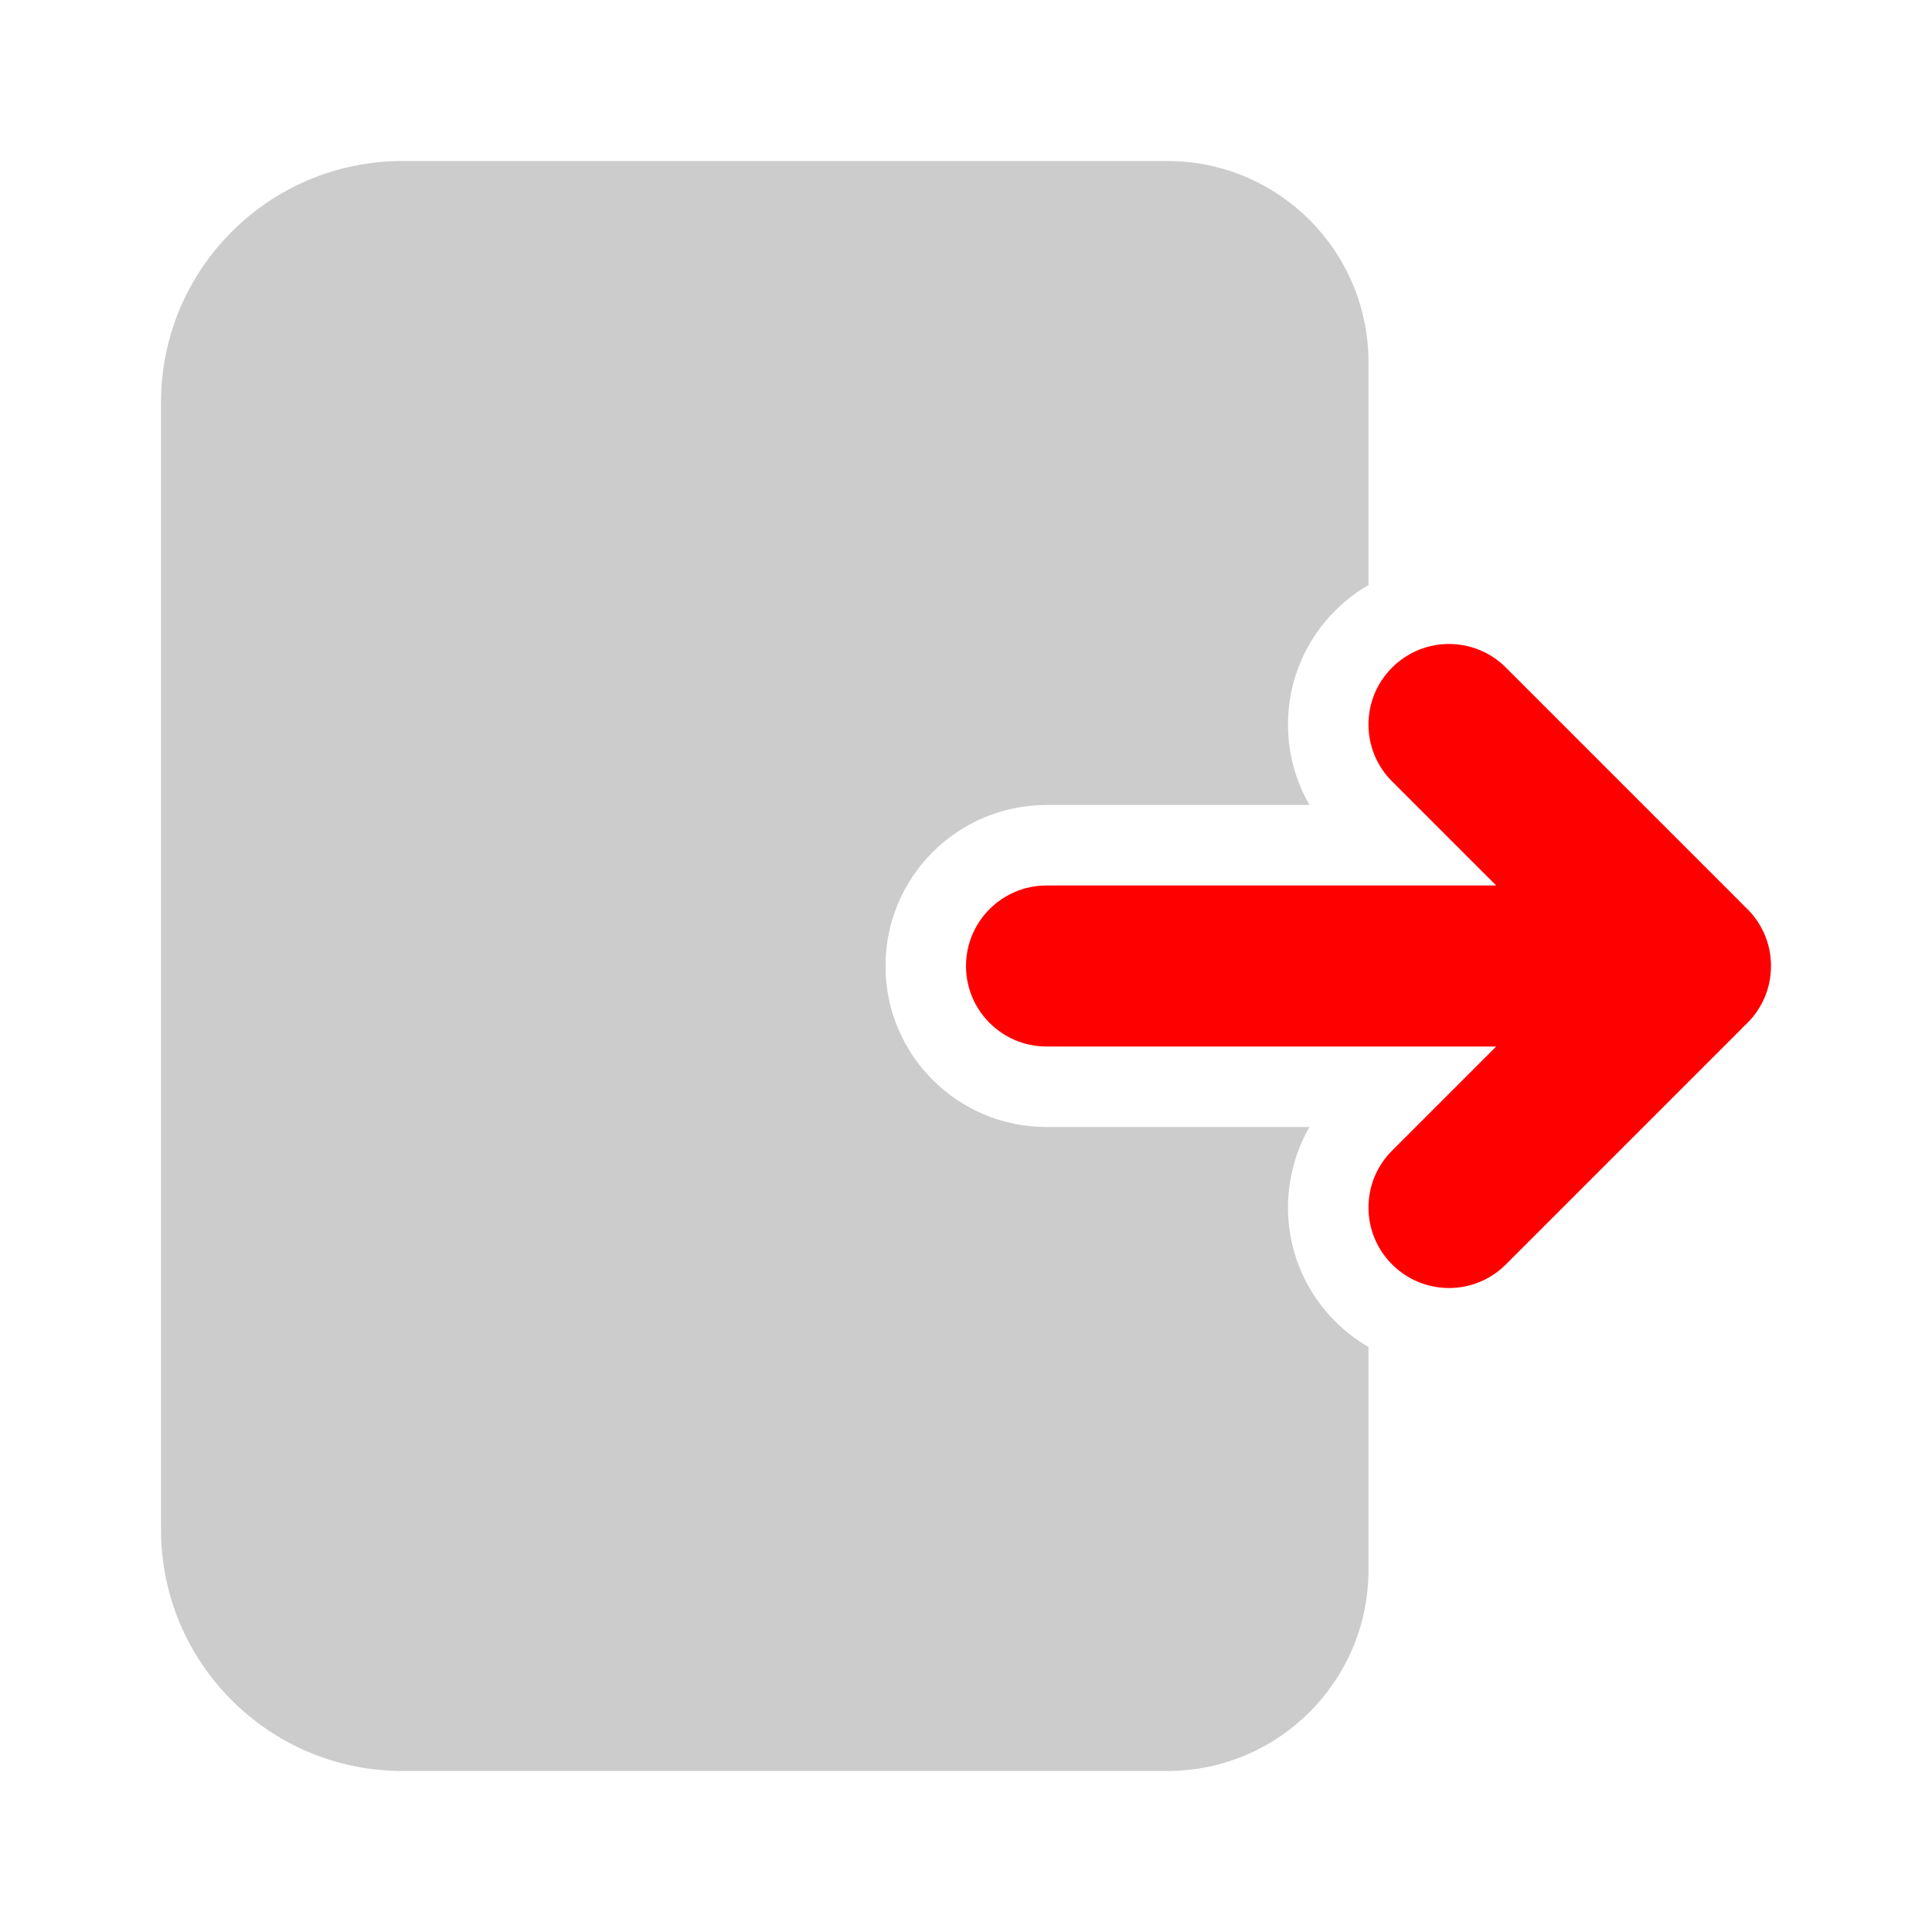 <?xml version="1.0" encoding="utf-8"?><!-- Uploaded to: SVG Repo, www.svgrepo.com, Generator: SVG Repo Mixer Tools -->
<svg width="800px" height="800px" viewBox="0 0 24 24" fill="none" xmlns="http://www.w3.org/2000/svg">
<path d="M17.293 14.293C16.902 14.683 16.902 15.317 17.293 15.707C17.683 16.098 18.317 16.098 18.707 15.707L21.62 12.794C21.635 12.779 21.65 12.764 21.664 12.748C21.87 12.565 22 12.298 22 12C22 11.702 21.87 11.435 21.664 11.252C21.65 11.236 21.635 11.221 21.62 11.206L18.707 8.293C18.317 7.902 17.683 7.902 17.293 8.293C16.902 8.683 16.902 9.317 17.293 9.707L18.586 11H13C12.448 11 12 11.448 12 12C12 12.552 12.448 13 13 13H18.586L17.293 14.293Z" fill="red"/>
<path d="M5 2C3.343 2 2 3.343 2 5V19C2 20.657 3.343 22 5 22H14.5C15.881 22 17 20.881 17 19.5V16.733C16.852 16.647 16.712 16.541 16.586 16.414C15.931 15.76 15.825 14.765 16.267 14H13C11.895 14 11 13.105 11 12C11 10.895 11.895 10 13 10H16.267C15.825 9.235 15.931 8.24 16.586 7.586C16.712 7.459 16.852 7.353 17 7.267V4.5C17 3.119 15.881 2 14.5 2H5Z" fill="#ccc"/>
</svg>